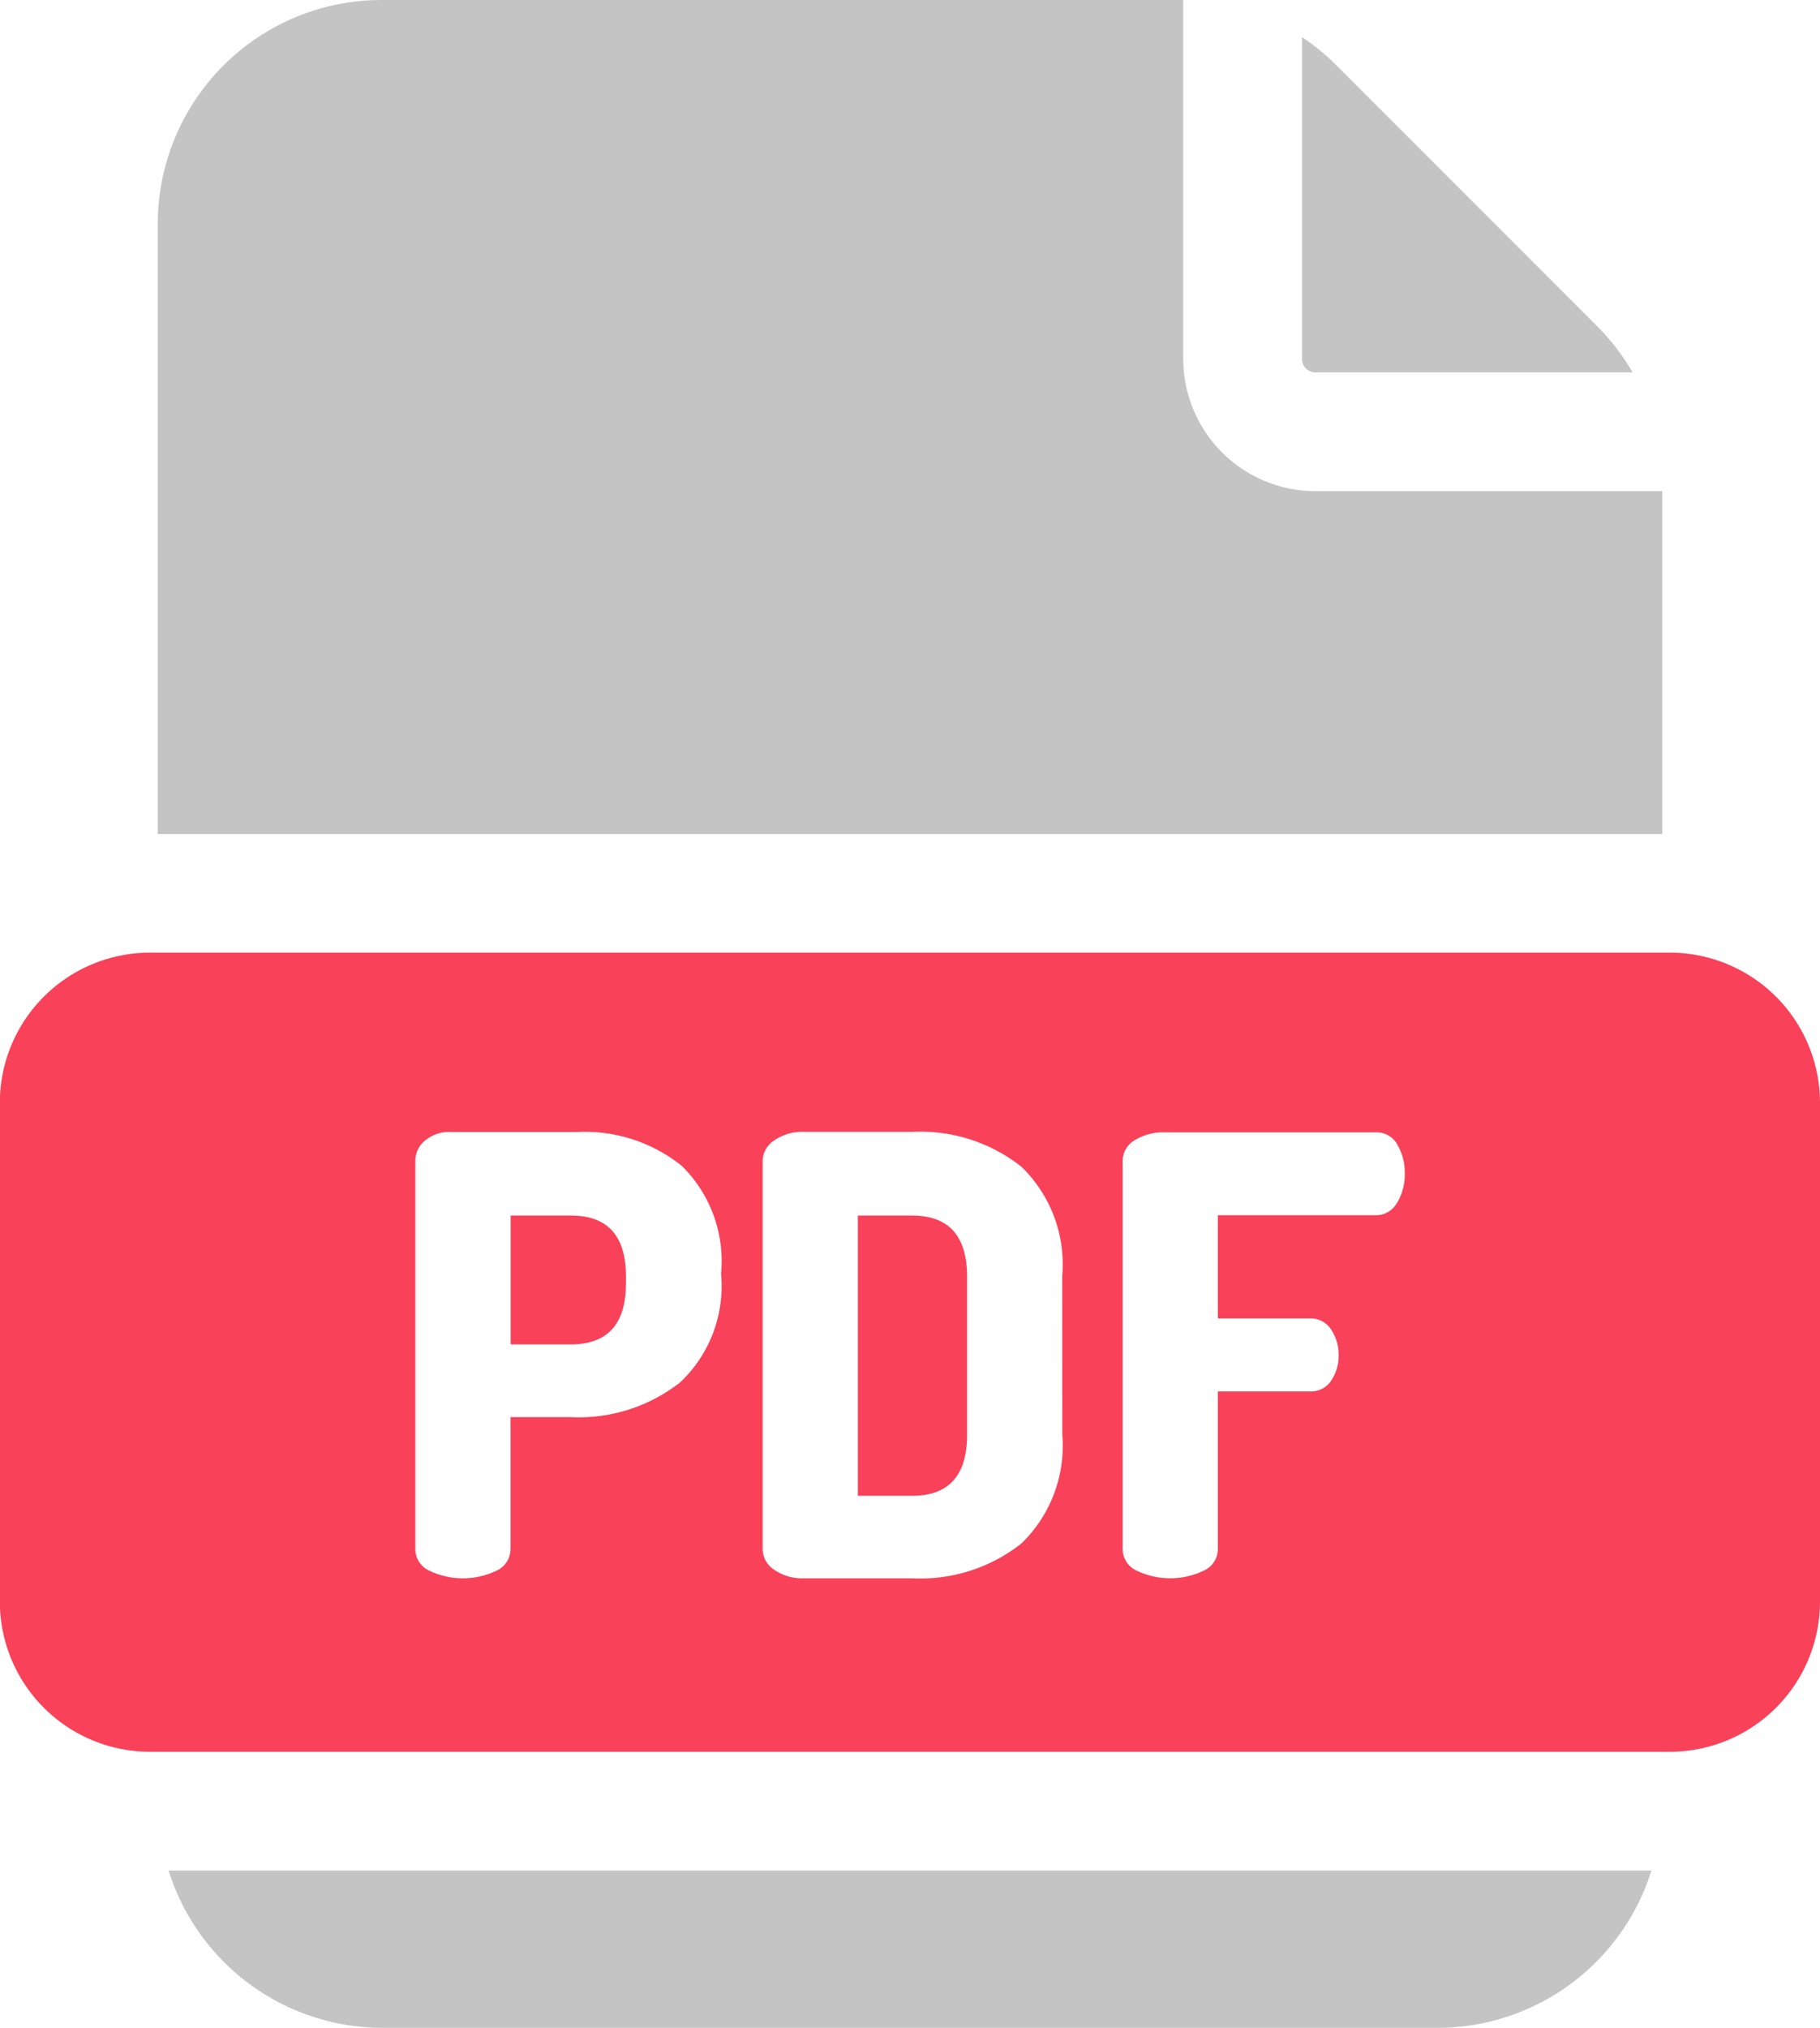 <svg xmlns="http://www.w3.org/2000/svg" width="44" height="48.991" viewBox="0 0 44 48.991">
  <g id="pdf" transform="translate(-26.077)">
    <g id="Group_12400" data-name="Group 12400" transform="translate(30.153 45.195)">
      <g id="Group_12399" data-name="Group 12399">
        <path id="Path_16150" data-name="Path 16150" d="M68.677,472.334a5.423,5.423,0,0,0,5.143,3.8H99.382a5.423,5.423,0,0,0,5.143-3.8Z" transform="translate(-68.677 -472.334)" fill="#c4c4c4"/>
      </g>
    </g>
    <g id="Group_12402" data-name="Group 12402" transform="translate(57.554 0.897)">
      <g id="Group_12401" data-name="Group 12401">
        <path id="Path_16151" data-name="Path 16151" d="M362.173,16.347l-6.288-6.288a5.481,5.481,0,0,0-.838-.687v7.779a.321.321,0,0,0,.322.321h7.669A5.373,5.373,0,0,0,362.173,16.347Z" transform="translate(-355.047 -9.372)" fill="#c4c4c4"/>
      </g>
    </g>
    <g id="Group_12404" data-name="Group 12404" transform="translate(29.891)">
      <g id="Group_12403" data-name="Group 12403" transform="translate(0)">
        <path id="Path_16152" data-name="Path 16152" d="M102.308,11.867H93.92a3.2,3.2,0,0,1-3.193-3.192V0c-.037,0-.076,0-.113,0H71.34a5.412,5.412,0,0,0-5.405,5.406V20.151h36.373V11.867Z" transform="translate(-65.935)" fill="#c4c4c4"/>
      </g>
    </g>
    <g id="Group_12406" data-name="Group 12406" transform="translate(46.816 29.365)">
      <g id="Group_12405" data-name="Group 12405" transform="translate(0)">
        <path id="Path_16153" data-name="Path 16153" d="M244.131,306.9h-1.313v6.771h1.313q1.328,0,1.328-1.475v-3.82Q245.458,306.9,244.131,306.9Z" transform="translate(-242.818 -306.896)" fill="#f9415a"/>
      </g>
    </g>
    <g id="Group_12408" data-name="Group 12408" transform="translate(38.423 29.365)">
      <g id="Group_12407" data-name="Group 12407" transform="translate(0)">
        <path id="Path_16154" data-name="Path 16154" d="M156.561,306.9H155.1v3.112h1.46q1.328,0,1.328-1.475v-.162Q157.889,306.9,156.561,306.9Z" transform="translate(-155.101 -306.896)" fill="#f9415a"/>
      </g>
    </g>
    <g id="Group_12410" data-name="Group 12410" transform="translate(26.077 23.022)">
      <g id="Group_12409" data-name="Group 12409" transform="translate(0)">
        <path id="Path_16155" data-name="Path 16155" d="M66.45,240.6H29.7a3.631,3.631,0,0,0-3.627,3.627V256.28a3.631,3.631,0,0,0,3.627,3.627H66.45a3.631,3.631,0,0,0,3.627-3.627V244.232A3.631,3.631,0,0,0,66.45,240.6Zm-22.938,7.8h0a3.187,3.187,0,0,1-1,2.589,3.967,3.967,0,0,1-2.633.833h-1.46v3.186a.573.573,0,0,1-.339.524,1.877,1.877,0,0,1-1.623,0,.573.573,0,0,1-.339-.524v-9.382a.628.628,0,0,1,.236-.487.907.907,0,0,1,.62-.206H40.03a3.744,3.744,0,0,1,2.53.819,3.218,3.218,0,0,1,.951,2.574v.074Zm8.246,3.835a3.281,3.281,0,0,1-.988,2.64,3.939,3.939,0,0,1-2.64.841H45.518a1.186,1.186,0,0,1-.723-.206.6.6,0,0,1-.28-.487v-9.4a.6.6,0,0,1,.28-.487,1.188,1.188,0,0,1,.723-.206h2.611a3.939,3.939,0,0,1,2.64.841,3.281,3.281,0,0,1,.988,2.64Zm8.091-5.591a.572.572,0,0,1-.509.3H55.519v2.493h2.227a.587.587,0,0,1,.509.265,1.085,1.085,0,0,1,.184.634,1.065,1.065,0,0,1-.177.6.582.582,0,0,1-.516.265H55.519v3.806a.573.573,0,0,1-.339.524,1.877,1.877,0,0,1-1.623,0,.573.573,0,0,1-.339-.524V245.65a.584.584,0,0,1,.3-.524,1.309,1.309,0,0,1,.708-.184h5.119a.567.567,0,0,1,.516.3,1.323,1.323,0,0,1,.177.693A1.34,1.34,0,0,1,59.848,246.653Z" transform="translate(-26.077 -240.605)" fill="#f9415a"/>
      </g>
    </g>
  </g>
</svg>
